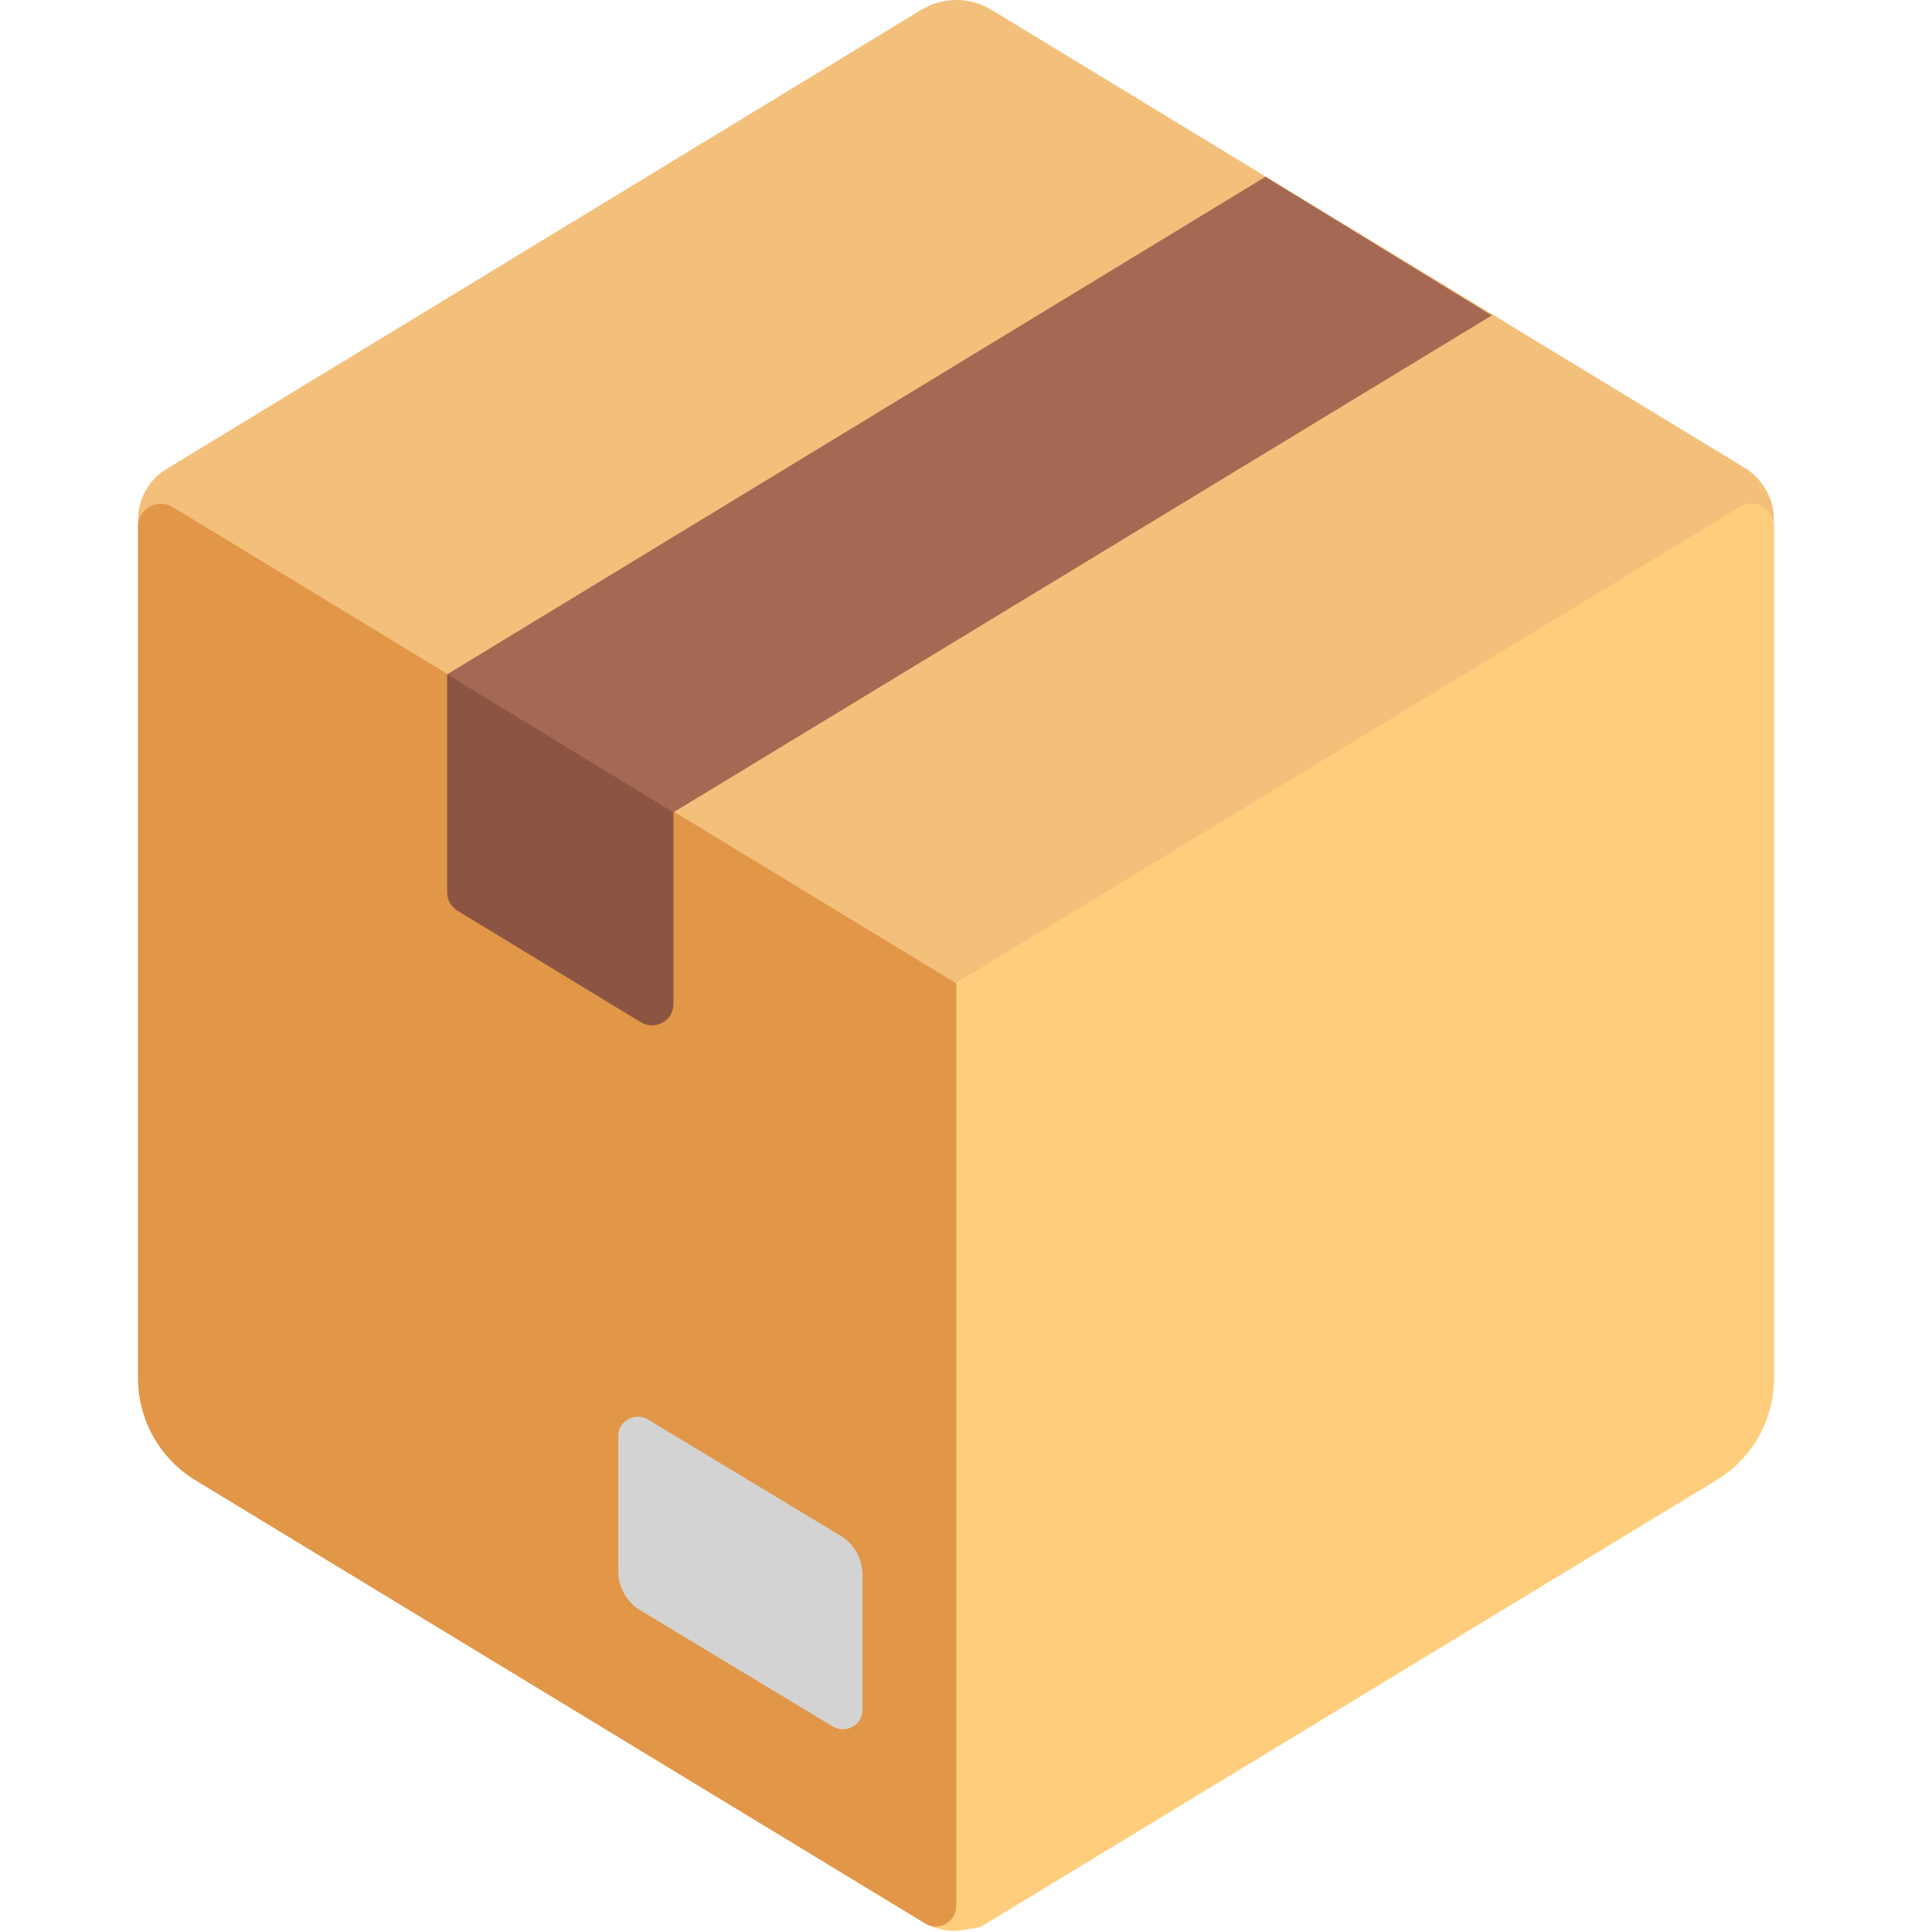 <svg viewBox="2 2 28 28" xmlns="http://www.w3.org/2000/svg">
<path d="M15.35 2.143C15.67 1.952 16.06 1.952 16.37 2.143L27.29 8.783C27.55 8.943 27.71 9.232 27.71 9.533L15.86 17.5L4 9.632V9.533C4 9.232 4.16 8.943 4.42 8.793L15.35 2.143Z" fill="#F3C07B"/>
<path d="M15.856 16.246L27.216 9.346C27.266 9.317 27.323 9.301 27.381 9.3C27.439 9.299 27.496 9.314 27.546 9.343C27.597 9.372 27.639 9.413 27.668 9.463C27.697 9.513 27.712 9.57 27.712 9.628V21.968C27.712 22.265 27.636 22.558 27.491 22.817C27.345 23.076 27.136 23.293 26.882 23.448L16.242 29.908C16.215 29.923 16.186 29.933 16.155 29.938C16.128 29.946 16.1 29.95 16.072 29.949C15.959 29.981 15.84 29.99 15.723 29.976C15.606 29.962 15.493 29.924 15.39 29.866H15.396L13 19L15.856 16.246Z" fill="#FFCE7C"/>
<path d="M15.86 29.622V16.252L4.51 9.352C4.28 9.212 4 9.372 4 9.632V21.972C4 22.582 4.32 23.142 4.83 23.452L15.4 29.872C15.6 30.002 15.86 29.852 15.86 29.622Z" fill="#E19747"/>
<path d="M14.5 26.782V24.822C14.5 24.592 14.38 24.382 14.19 24.262L11.39 22.572C11.2 22.462 10.96 22.592 10.96 22.812V24.772C10.96 25.002 11.08 25.212 11.27 25.332L14.07 27.022C14.26 27.132 14.5 27.002 14.5 26.782Z" fill="#D3D3D3"/>
<path d="M11.76 16.552V13.762V11.993L8.48 11.773V14.932C8.48 15.033 8.53 15.133 8.62 15.193L11.3 16.823C11.5 16.933 11.76 16.793 11.76 16.552Z" fill="#8C5543"/>
<path d="M20.34 4.562L8.48 11.773L11.76 13.773L23.62 6.572L20.34 4.562Z" fill="#A56953"/>
</svg>
